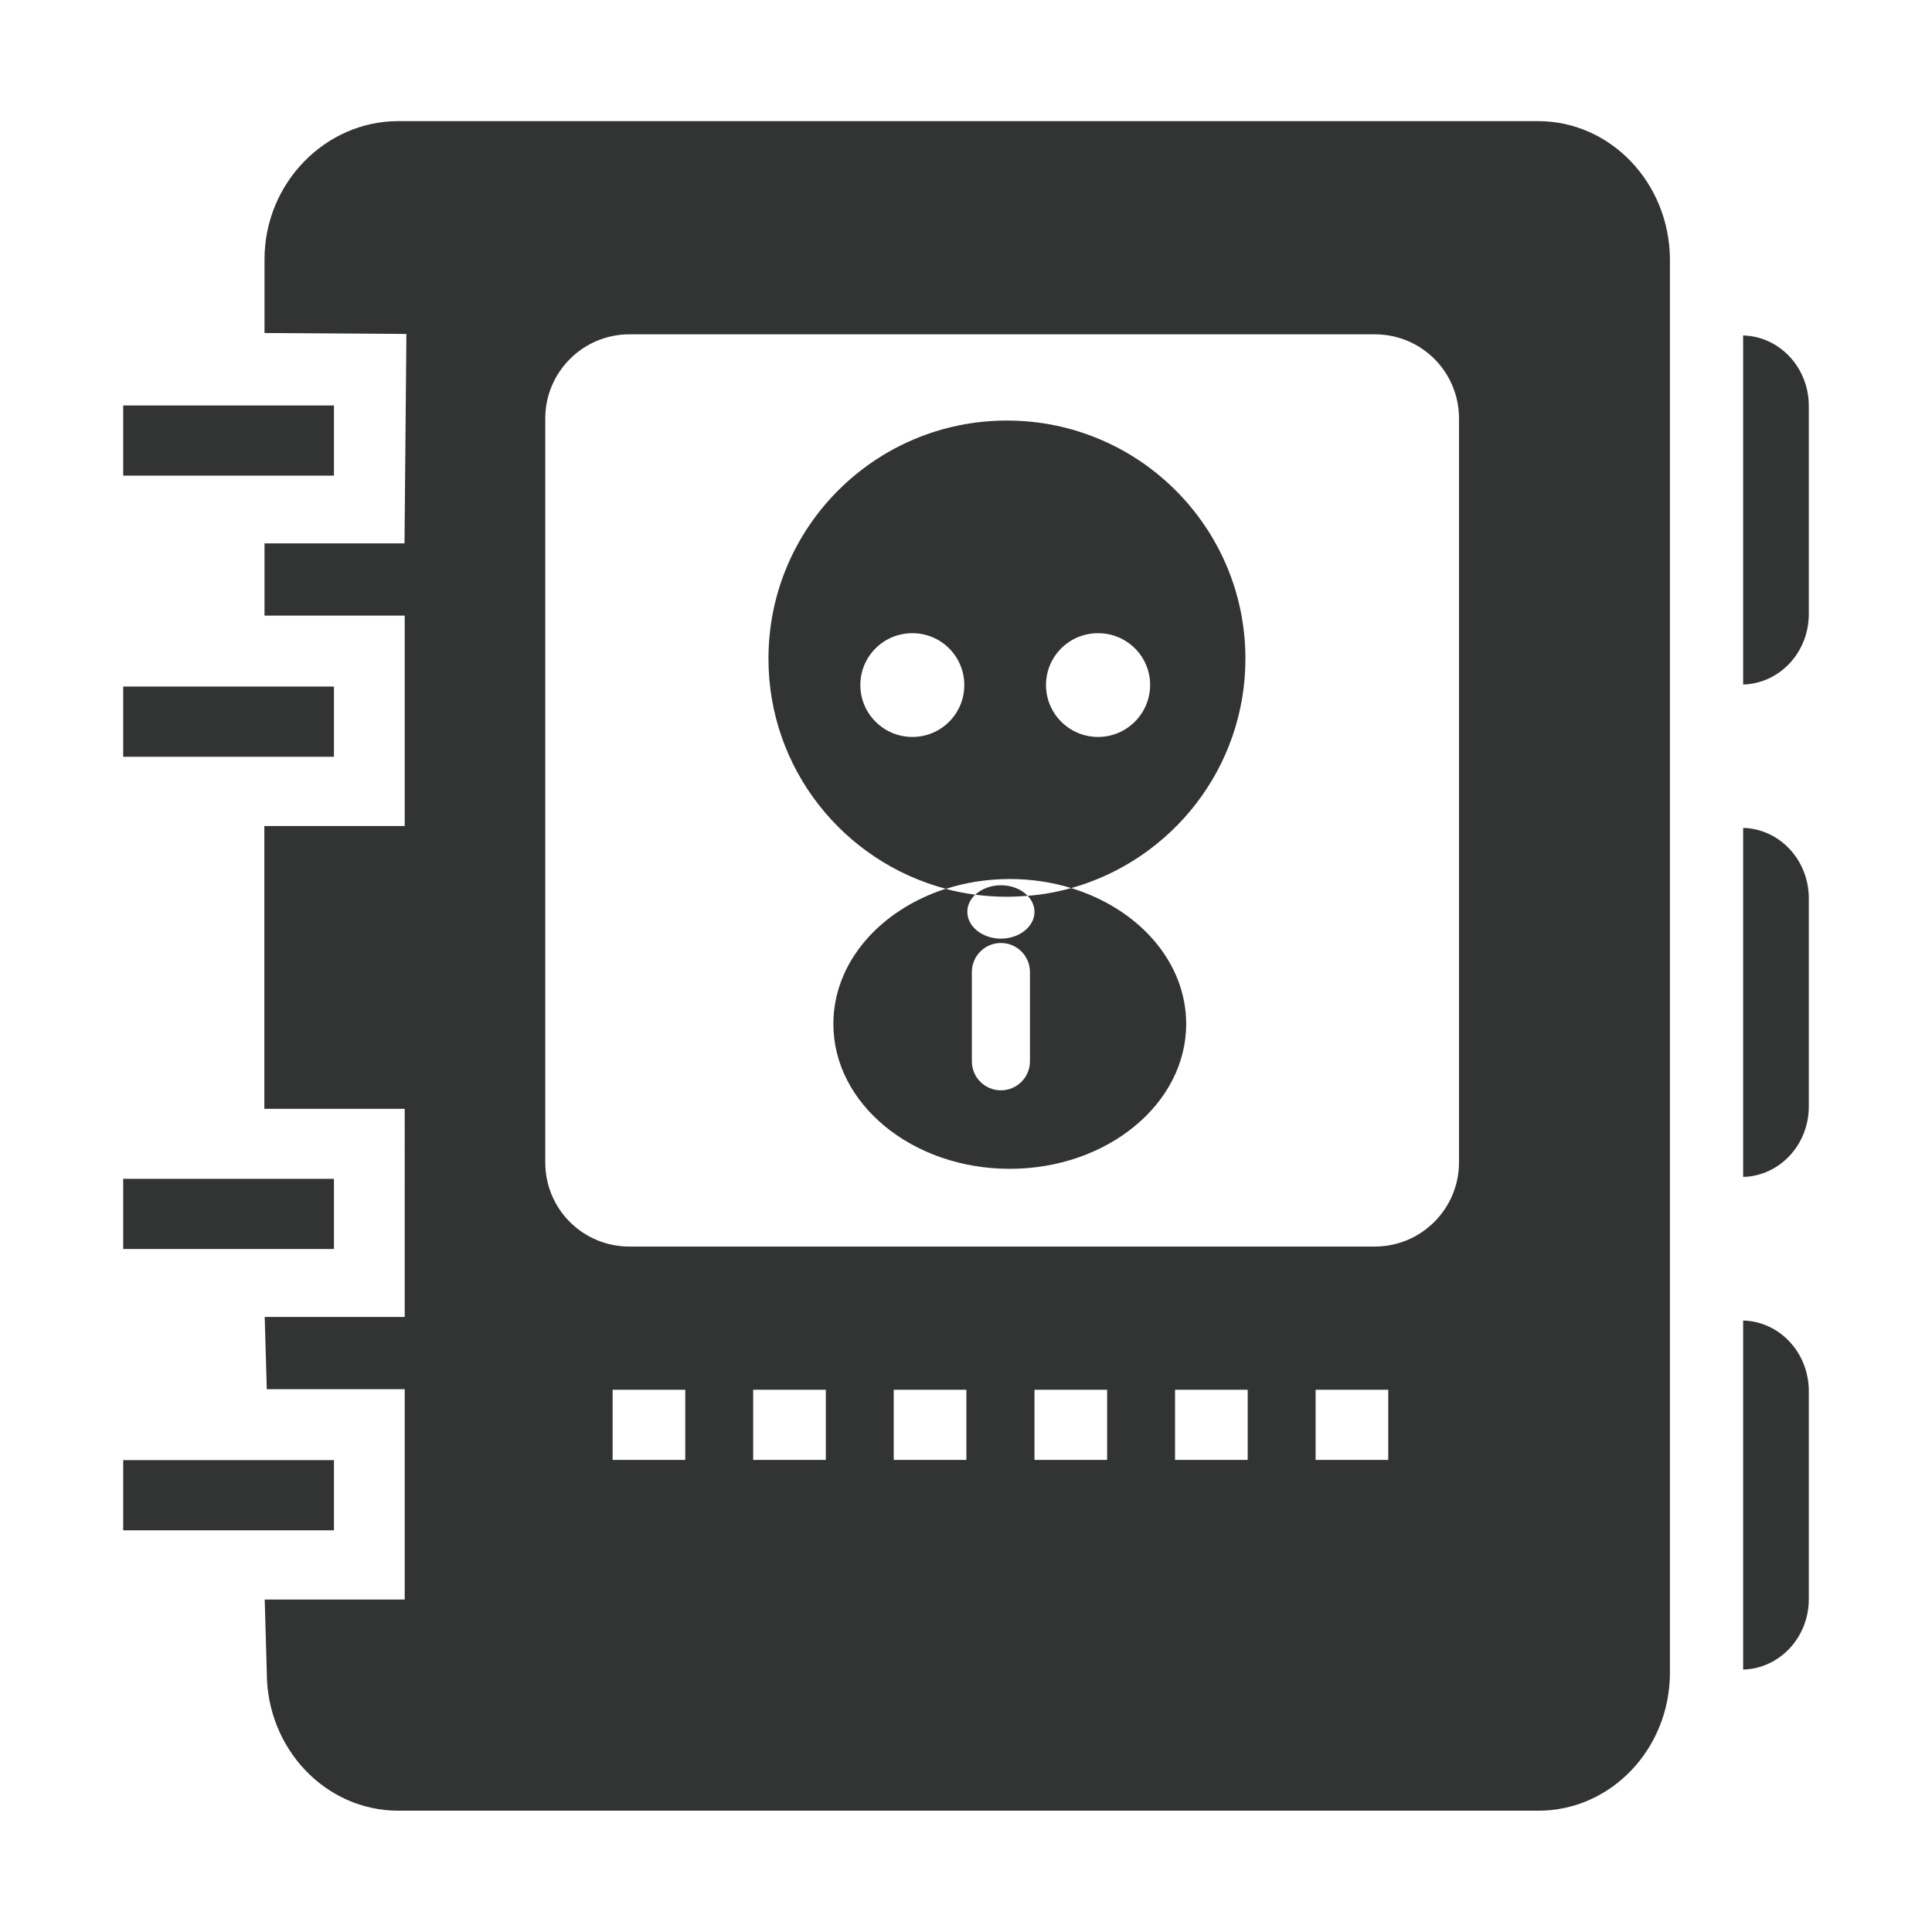 <?xml version="1.0" encoding="utf-8"?>
<!-- Generator: Adobe Illustrator 22.0.0, SVG Export Plug-In . SVG Version: 6.00 Build 0)  -->
<svg version="1.1" id="图层_1" xmlns="http://www.w3.org/2000/svg" xmlns:xlink="http://www.w3.org/1999/xlink" x="0px" y="0px"
	 viewBox="0 0 1024 1024" style="enable-background:new 0 0 1024 1024;" xml:space="preserve">
<style type="text/css">
	.st0{fill:#323333;}
</style>
<g>
	<g>
		<path class="st0" d="M923,177.8c0.3,0,0.6,0,0.9,0l0,0H923z M923.9,438.8v185c19.3-0.5,34.8-17,34.8-37.3V476.1
			C958.7,455.8,943.2,439.3,923.9,438.8z M923.9,362.9L923.9,362.9c-0.3,0-0.6,0-0.9,0H923.9z M923.9,177.8v185
			c19.3-0.5,34.8-17,34.8-37.3V215.1C958.7,194.8,943.2,178.3,923.9,177.8z M177,214.9H65.3v37.2H177L177,214.9L177,214.9z
			 M177,773.9H65.3v37.2H177L177,773.9L177,773.9z M177,363.9H65.3v37.2H177L177,363.9L177,363.9z M177,624.8H65.3V662H177
			L177,624.8L177,624.8z M923.9,885L923.9,885c-0.3,0-0.6,0-0.9,0H923.9z M923.9,699.9v185c19.3-0.5,34.8-17,34.8-37.3V737.3
			C958.7,716.9,943.2,700.4,923.9,699.9z M815.2,64.2H211c-38.5,0-70.8,32.8-70.8,73.2v39.1l75.2,0.5l-1,111h-74.2v38.3h74.3v111.5
			h-74.4v149.9h74.4V698h-74.2l1.1,38.3h73.1v111.5h-74.2l1.1,38.7c0,40.4,31.2,73.2,69.7,73.2h604.3c38.5,0,69.7-32.8,69.7-73.2
			v-749C884.9,97,853.7,64.2,815.2,64.2z M363.2,773.8h-38.5v-37.2h38.5V773.8z M437.7,773.8h-38.5v-37.2h38.5V773.8z M512.2,773.8
			h-38.5v-37.2h38.5V773.8z M586.8,773.8h-38.5v-37.2h38.5V773.8z M661.3,773.8h-38.5v-37.2h38.5V773.8z M735.8,773.8h-38.5v-37.2
			h38.5V773.8z M773.3,616.1c0,24.6-20,44.6-44.6,44.6H333.6c-24.7,0-44.6-19.9-44.6-44.6V221.8c0-24.6,20-44.6,44.6-44.6h395.1
			c24.7,0,44.6,19.9,44.6,44.6V616.1z M548.3,483.3c0,7.8-8,14.2-17.8,14.2s-17.8-6.4-17.8-14.2c0-3.5,1.6-6.7,4.2-9.1
			c-5.3-0.7-10.6-1.7-15.7-3.1c-34.8,11.2-59.5,39-59.5,71.6c0,42.4,41.8,76.8,93.5,76.8c51.6,0,93.5-34.4,93.5-76.8
			c0-33-25.4-61.2-61-72c-7.4,2.1-15.1,3.5-23,4.1C546.9,477.1,548.3,480.1,548.3,483.3z M545.9,562.5c0,8.5-6.9,15.4-15.4,15.4
			s-15.4-6.9-15.4-15.4v-47.3c0-8.5,6.9-15.4,15.4-15.4s15.4,6.9,15.4,15.4V562.5z M660.1,349.1c0-69.7-56.6-126.2-126.4-126.2
			s-126.4,56.5-126.4,126.2c0,58.5,39.9,107.7,94.1,122c10.5-3.4,22-5.2,33.9-5.2c11.4,0,22.4,1.7,32.5,4.8
			C621,455.8,660.1,407,660.1,349.1z M483.6,390.6c-15.2,0-27.6-12.3-27.6-27.5s12.3-27.5,27.6-27.5c15.2,0,27.5,12.3,27.5,27.5
			S498.8,390.6,483.6,390.6z M582,390.6c-15.2,0-27.6-12.3-27.6-27.5s12.3-27.5,27.6-27.5s27.6,12.3,27.6,27.5
			C609.5,378.3,597.2,390.6,582,390.6z M923,699.9c0.3,0,0.6,0,0.9,0l0,0H923z M923.9,623.9L923.9,623.9c-0.3,0-0.6,0-0.9,0H923.9z
			 M544.7,474.8c-3.2-3.4-8.4-5.6-14.2-5.6c-5.5,0-10.3,2-13.6,5c5.5,0.7,11,1.1,16.7,1.1C537.4,475.3,541,475.1,544.7,474.8z
			 M923,438.8c0.3,0,0.6,0,0.9,0l0,0H923z"/>
	</g>
</g>
</svg>
